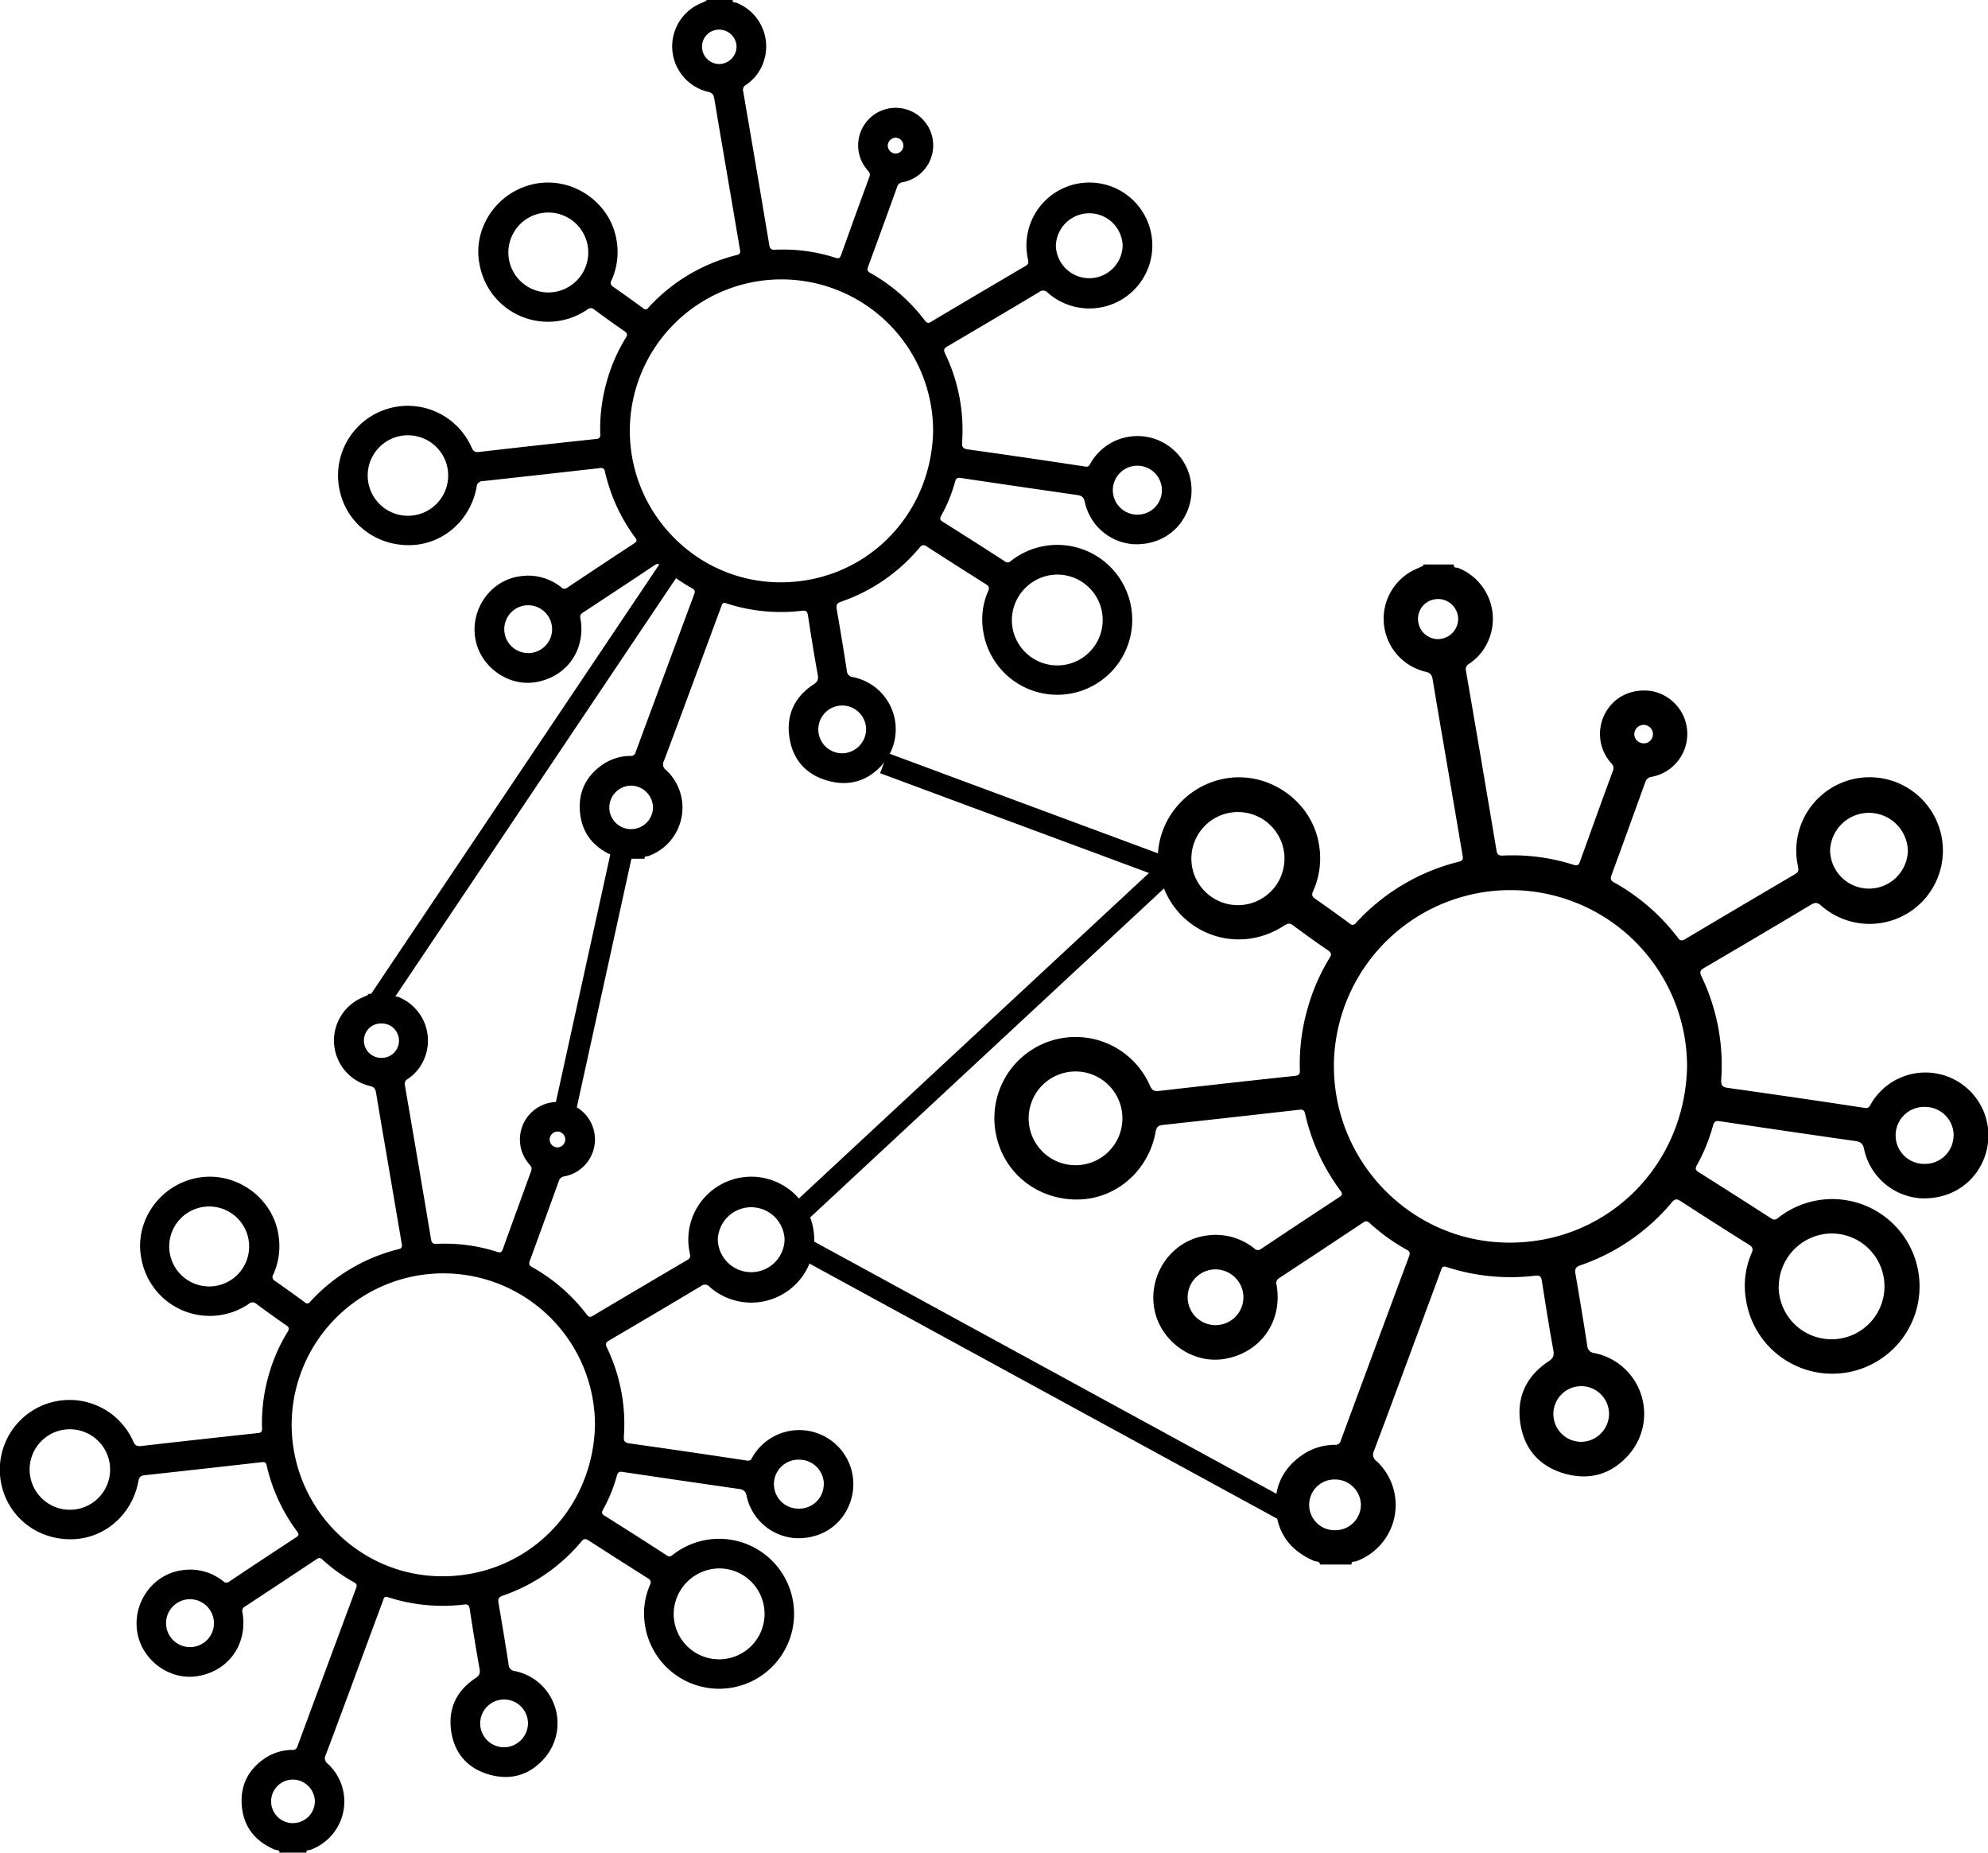 <svg id="Layer_1" data-name="Layer 1" xmlns="http://www.w3.org/2000/svg" viewBox="0 0 738 687.69"><defs><style>.cls-1{fill:none;stroke:#000;stroke-miterlimit:10;stroke-width:8px;}</style></defs><title>Data Lineage</title><path d="M118.8,717.69c-.1-1.18-1.22-.87-1.86-1.15-7.22-3.09-11.53-8.44-12.18-16.31-.63-7.68,2.56-13.66,9-17.86a18.54,18.54,0,0,1,9.83-2.82,1.72,1.72,0,0,0,1.84-1.35q10.86-29.4,21.78-58.76c.38-1,.23-1.54-.72-2.06a61.46,61.46,0,0,1-11.93-8.59c-.76-.7-1.29-.57-2-.06q-13.35,8.88-26.74,17.68a1.8,1.8,0,0,0-.8,2.17c2,11.66-5.14,21.74-16.76,23.6-10.4,1.67-20.8-6.07-22.35-16.63-1.6-10.94,6-21.26,16.65-22.69a19.65,19.65,0,0,1,15.32,4.08,1.59,1.59,0,0,0,2.22.12q12.42-8.29,24.91-16.48c.94-.62,1-1.08.37-2A65.22,65.22,0,0,1,114,574c-.24-1.08-.7-1.38-1.77-1.26q-21.75,2.47-43.52,4.85c-1.46.16-2,.62-2.34,2.19-2.27,12.53-12.74,21.51-25,21.58-12.8.08-23.42-8.4-25.92-20.68a25.88,25.88,0,0,1,49-15.69c.65,1.47,1.3,1.95,2.92,1.76q21.75-2.49,43.53-4.82c1.52-.16,1.4-1.1,1.37-2.1a63.76,63.76,0,0,1,2.51-19.47,62.88,62.88,0,0,1,7-16c.65-1.05.64-1.63-.46-2.38q-5.65-3.9-11.17-8a2,2,0,0,0-2.78,0,25.77,25.77,0,0,1-39.81-16.4c-3-13.88,6.54-27.77,20.79-30.39,14-2.58,27.86,7.2,30,21.12a25.45,25.45,0,0,1-1.9,14.77,1.63,1.63,0,0,0,.68,2.42c3.7,2.58,7.37,5.22,11,7.88a1.23,1.23,0,0,0,2-.17,65.85,65.85,0,0,1,32.88-19.54c1.5-.38,1.25-1.27,1.08-2.25q-2.4-14.13-4.81-28.25c-1.56-9.15-3.15-18.3-4.66-27.46-.24-1.47-.67-2.23-2.32-2.6a17.36,17.36,0,0,1-2.65-32.9c.66-.28,1.31-.59,2-.9,0,0,.1-.15.08-.17a2.21,2.21,0,0,0-.29-.22h10c-.23,1.21.89.92,1.39,1.12a17.44,17.44,0,0,1,9.3,23.8,16.72,16.72,0,0,1-5.8,6.7,2.05,2.05,0,0,0-1,2.43q4.92,28.53,9.69,57.08c.23,1.34.77,1.73,2.07,1.66a63.38,63.38,0,0,1,22.56,3c1.25.39,1.62,0,2-1,3.47-9.67,7-19.34,10.51-29,.44-1.21,0-1.79-.72-2.59a13.93,13.93,0,1,1,13.2,4.51,2.47,2.47,0,0,0-2.21,1.82Q217.1,483.21,211.68,498c-.42,1.14-.28,1.71.84,2.33a65.69,65.69,0,0,1,20.3,17.63c.71.92,1.24,1.08,2.27.46q17.53-10.44,35.13-20.76c1.29-.75,1-1.53.82-2.61a23.37,23.37,0,1,1,7.41,12.64,2.25,2.25,0,0,0-3.2-.32q-17,10.17-34.09,20.17c-1.29.76-1.52,1.31-.85,2.7a65.37,65.37,0,0,1,6.3,32.86c-.1,1.69.19,2.42,2.06,2.68q21.87,3.07,43.71,6.39c1.34.2,1.56-.63,2-1.39a20.07,20.07,0,0,1,36.47,16.16c-2.84,9-10.9,14.45-20.58,14a19.86,19.86,0,0,1-18.1-15.63c-.39-1.9-1.23-2.4-2.92-2.64q-21.57-3.09-43.12-6.31c-1.22-.18-1.78.09-2.11,1.33a57,57,0,0,1-5.16,12.68c-.56,1-.52,1.55.52,2.21,7.75,4.88,15.49,9.78,23.16,14.78,1.24.81,1.79.09,2.55-.48a27.83,27.83,0,1,1-10.73,25.78,26.15,26.15,0,0,1,1.89-14.24c.61-1.35.26-2-.89-2.68q-10.95-6.9-21.82-13.92c-1.18-.77-1.8-.71-2.73.4a66,66,0,0,1-29.15,20.07c-1.56.55-1.85,1.24-1.6,2.72,1.3,7.58,2.57,15.17,3.74,22.78a2.51,2.51,0,0,0,2.35,2.5,19.76,19.76,0,0,1,11,32.3c-5.47,6.32-12.58,8.38-20.53,6.11-8.24-2.35-13.14-8.13-14.2-16.66-1-8.12,2.22-14.55,9-19.06,1.52-1,1.93-1.81,1.6-3.61-1.33-7.3-2.5-14.64-3.63-22-.21-1.39-.58-2-2.1-1.78A65.93,65.93,0,0,1,159,622.85c-1.45-.48-1.53.53-1.83,1.34q-5.1,13.71-10.15,27.43c-3.69,10-7.36,19.9-11.11,29.83a2.49,2.49,0,0,0,.75,3.22,19.07,19.07,0,0,1-6.51,32c-.48.18-1.55-.16-1.38,1ZM235.87,559.07a56.3,56.3,0,0,0-112.56-2.23c-1.08,31.45,23.79,57.65,54.81,58.25C209.75,615.7,235.12,591.1,235.87,559.07Zm29.22,69.83a16.87,16.87,0,1,0,17-16.72A17.06,17.06,0,0,0,265.09,628.9ZM26,575.28a14.94,14.94,0,1,0,14.91-14.75A14.93,14.93,0,0,0,26,575.28Zm67.08-97.44A14.84,14.84,0,1,0,93,507.51a14.84,14.84,0,0,0,.06-29.67Zm213.18,12.37a12.4,12.4,0,0,0-24.79-.08,12.4,12.4,0,0,0,24.79.08Zm14.57,90.68a9.12,9.12,0,0,0-9.16-9.07,9.09,9.09,0,1,0,.05,18.17A9.08,9.08,0,0,0,320.8,580.89ZM85.56,623.61a8.89,8.89,0,1,0,8.87,8.86A8.94,8.94,0,0,0,85.56,623.61ZM211,669.71a8.87,8.87,0,1,0-8.86,8.87A9,9,0,0,0,211,669.71Zm-87.19,37a8.14,8.14,0,0,0,8.08-8.15,8.26,8.26,0,0,0-8.23-8,8.09,8.09,0,1,0,.15,16.18Zm32.72-296.81a6.3,6.3,0,0,0-6.43,6.21,6.4,6.4,0,0,0,6.32,6.56,6.39,6.39,0,1,0,.11-12.77Zm65.41,46a2.94,2.94,0,1,0-.09-5.88,3,3,0,0,0-2.81,3A2.94,2.94,0,0,0,221.93,455.91Z" transform="translate(-15 -30)"/><path d="M244.34,348.74c-.11-1.19-1.22-.87-1.87-1.15-7.22-3.09-11.52-8.44-12.18-16.31-.63-7.68,2.56-13.67,9-17.86a18.54,18.54,0,0,1,9.82-2.83,1.71,1.71,0,0,0,1.84-1.35q10.86-29.39,21.78-58.75c.38-1,.23-1.55-.72-2.07a61.83,61.83,0,0,1-11.93-8.58c-.76-.7-1.29-.57-2.05-.06q-13.35,8.88-26.74,17.68a1.79,1.79,0,0,0-.8,2.17c2,11.65-5.14,21.74-16.75,23.6-10.41,1.67-20.81-6.08-22.36-16.63-1.6-10.94,6-21.26,16.65-22.69A19.69,19.69,0,0,1,223.37,248a1.59,1.59,0,0,0,2.23.13q12.42-8.3,24.9-16.48c.94-.62,1.05-1.08.37-2A65.44,65.44,0,0,1,239.56,205c-.24-1.08-.7-1.38-1.76-1.26q-21.77,2.46-43.53,4.85a2.21,2.21,0,0,0-2.34,2.18c-2.27,12.53-12.74,21.52-25,21.59-12.81.07-23.43-8.4-25.92-20.69a25.88,25.88,0,0,1,49-15.69c.64,1.48,1.29,2,2.91,1.77q21.75-2.5,43.53-4.82c1.52-.17,1.4-1.1,1.37-2.1a63.76,63.76,0,0,1,2.51-19.47,62.72,62.72,0,0,1,7-16c.65-1,.64-1.63-.46-2.39q-5.65-3.89-11.17-8a2,2,0,0,0-2.78,0,25.78,25.78,0,0,1-39.81-16.4c-3-13.89,6.54-27.77,20.79-30.4,14-2.58,27.86,7.21,30,21.13a25.37,25.37,0,0,1-1.9,14.77,1.63,1.63,0,0,0,.69,2.42q5.55,3.87,11,7.88a1.23,1.23,0,0,0,2-.17,65.87,65.87,0,0,1,32.88-19.55c1.5-.37,1.25-1.26,1.08-2.24q-2.4-14.13-4.81-28.25c-1.56-9.15-3.15-18.3-4.66-27.46-.24-1.47-.67-2.24-2.32-2.61a17.35,17.35,0,0,1-2.65-32.89c.67-.28,1.31-.6,2-.9a.24.24,0,0,0,.09-.17c-.09-.08-.2-.15-.29-.22h10c-.23,1.21.89.92,1.39,1.12a17.44,17.44,0,0,1,9.3,23.8,16.64,16.64,0,0,1-5.8,6.7,2.05,2.05,0,0,0-1,2.43q4.92,28.53,9.69,57.08c.23,1.34.77,1.72,2.07,1.66a63.38,63.38,0,0,1,22.56,3c1.26.39,1.62,0,2-1,3.47-9.68,6.95-19.35,10.51-29,.44-1.2,0-1.78-.72-2.58a13.93,13.93,0,1,1,13.2,4.5,2.47,2.47,0,0,0-2.2,1.83q-5.32,14.79-10.74,29.54c-.41,1.14-.28,1.72.84,2.34A65.73,65.73,0,0,1,358.36,149c.7.92,1.23,1.07,2.26.46q17.53-10.44,35.13-20.76c1.29-.75,1-1.53.82-2.61A23.37,23.37,0,1,1,404,138.7a2.25,2.25,0,0,0-3.2-.31q-17,10.16-34.09,20.17c-1.29.76-1.52,1.31-.85,2.7a65.35,65.35,0,0,1,6.3,32.85c-.1,1.7.19,2.42,2.06,2.69q21.87,3.06,43.71,6.39c1.34.2,1.56-.63,2-1.4A20.08,20.08,0,0,1,456.4,218c-2.84,8.95-10.9,14.45-20.58,14a19.87,19.87,0,0,1-18.1-15.64c-.38-1.89-1.23-2.39-2.92-2.63q-21.57-3.09-43.12-6.31c-1.22-.19-1.77.08-2.11,1.32a57.11,57.11,0,0,1-5.16,12.69c-.56,1-.52,1.55.52,2.21,7.75,4.88,15.49,9.78,23.16,14.78,1.24.8,1.79.09,2.55-.48a27.82,27.82,0,1,1-10.73,25.77,26,26,0,0,1,1.9-14.23c.6-1.36.25-2-.9-2.68q-10.95-6.9-21.82-13.92c-1.18-.77-1.8-.72-2.73.4a65.87,65.87,0,0,1-29.15,20.07c-1.56.55-1.85,1.24-1.6,2.72,1.3,7.58,2.58,15.17,3.74,22.78a2.52,2.52,0,0,0,2.35,2.5,19.75,19.75,0,0,1,11,32.29c-5.47,6.33-12.58,8.39-20.53,6.12-8.24-2.35-13.14-8.13-14.2-16.67-1-8.11,2.22-14.55,9-19,1.52-1,1.93-1.81,1.6-3.61-1.33-7.31-2.5-14.64-3.63-22-.21-1.38-.58-1.95-2.1-1.78a65.72,65.72,0,0,1-28.3-2.77c-1.46-.47-1.54.54-1.84,1.35q-5.08,13.71-10.15,27.43c-3.69,9.95-7.36,19.9-11.11,29.82a2.51,2.51,0,0,0,.75,3.23,19.07,19.07,0,0,1-6.51,32c-.48.18-1.55-.16-1.37,1ZM361.4,190.12a56.3,56.3,0,0,0-112.56-2.23c-1.08,31.44,23.79,57.64,54.81,58.25C335.29,246.75,360.65,222.15,361.4,190.12ZM390.63,260a16.86,16.86,0,1,0,17-16.72A17,17,0,0,0,390.63,260ZM151.5,206.32a14.94,14.94,0,1,0,14.92-14.75A14.93,14.93,0,0,0,151.5,206.32Zm67.08-97.43a14.83,14.83,0,1,0-.06,29.66,14.83,14.83,0,0,0,.06-29.66Zm213.18,12.37a12.4,12.4,0,0,0-24.79-.08,12.4,12.4,0,0,0,24.79.08Zm14.57,90.68a9.11,9.11,0,0,0-9.16-9.07,9.08,9.08,0,1,0,.05,18.16A9.05,9.05,0,0,0,446.33,211.94ZM211.09,254.66a8.88,8.88,0,1,0,8.87,8.86A8.94,8.94,0,0,0,211.09,254.66Zm125.43,46.1a8.87,8.87,0,1,0-8.86,8.86A9,9,0,0,0,336.52,300.76Zm-87.18,37a8.13,8.13,0,0,0,8.07-8.14,8.25,8.25,0,0,0-8.22-8,8.15,8.15,0,0,0-8,8.18A8.06,8.06,0,0,0,249.34,337.77ZM282.05,41a6.3,6.3,0,0,0-6.43,6.21,6.41,6.41,0,0,0,6.32,6.56,6.53,6.53,0,0,0,6.49-6.45A6.46,6.46,0,0,0,282.05,41Zm65.41,46a2.94,2.94,0,1,0-.09-5.88,3,3,0,0,0-2.81,3A3,3,0,0,0,347.46,87Z" transform="translate(-15 -30)"/><path d="M505,610.74c-.12-1.38-1.42-1-2.16-1.34-8.42-3.6-13.43-9.83-14.19-19-.74-8.95,3-15.92,10.5-20.8a21.53,21.53,0,0,1,11.44-3.29,2,2,0,0,0,2.15-1.58q12.63-34.22,25.35-68.41c.44-1.19.27-1.81-.83-2.41a71.32,71.32,0,0,1-13.89-10c-.89-.81-1.5-.66-2.4-.07q-15.54,10.33-31.13,20.59a2.1,2.1,0,0,0-.94,2.53c2.37,13.57-6,25.31-19.51,27.48-12.11,1.94-24.23-7.08-26-19.37-1.86-12.74,7-24.75,19.39-26.42a22.88,22.88,0,0,1,17.84,4.75,1.84,1.84,0,0,0,2.59.14q14.46-9.65,29-19.19c1.1-.72,1.23-1.26.43-2.33a76,76,0,0,1-13.16-28.63c-.29-1.27-.82-1.61-2.06-1.47q-25.33,2.88-50.68,5.64c-1.71.19-2.4.73-2.73,2.55-2.65,14.59-14.84,25.06-29.06,25.14-14.91.08-27.28-9.79-30.19-24.09a30.14,30.14,0,0,1,57.09-18.27c.75,1.72,1.5,2.27,3.39,2.06q25.33-2.91,50.69-5.62c1.77-.19,1.63-1.28,1.6-2.45a74.16,74.16,0,0,1,2.92-22.66,73.24,73.24,0,0,1,8.13-18.63c.76-1.22.74-1.9-.53-2.78q-6.6-4.53-13-9.31c-1.24-.93-2-.75-3.24,0-18.17,12-41.82,2.24-46.36-19.1-3.44-16.17,7.62-32.34,24.21-35.39,16.31-3,32.44,8.38,35,24.59a29.7,29.7,0,0,1-2.21,17.21c-.62,1.36-.34,2,.79,2.81q6.47,4.51,12.82,9.19a1.43,1.43,0,0,0,2.29-.21,76.71,76.71,0,0,1,38.3-22.76c1.74-.44,1.45-1.47,1.25-2.61q-2.79-16.45-5.6-32.89c-1.82-10.66-3.67-21.32-5.43-32-.28-1.72-.78-2.61-2.7-3a20.2,20.2,0,0,1-3.08-38.3c.77-.33,1.52-.7,2.28-1.06a.3.3,0,0,0,.1-.19c-.1-.1-.23-.17-.34-.26h11.6c-.27,1.41,1,1.07,1.62,1.3a20.32,20.32,0,0,1,10.83,27.72,19.38,19.38,0,0,1-6.75,7.8,2.38,2.38,0,0,0-1.19,2.83q5.73,33.23,11.29,66.48c.26,1.56.89,2,2.41,1.92a74,74,0,0,1,26.27,3.45c1.46.46,1.88,0,2.32-1.21,4.05-11.26,8.1-22.52,12.24-33.75.52-1.4,0-2.08-.84-3a16.21,16.21,0,0,1-2.1-18.2c3.16-6,9.37-9.17,16.47-8.47a16.18,16.18,0,0,1,1,31.92,2.87,2.87,0,0,0-2.57,2.12q-6.2,17.22-12.5,34.41c-.49,1.32-.33,2,1,2.72a76.4,76.4,0,0,1,23.65,20.52c.82,1.08,1.44,1.26,2.64.54q20.42-12.16,40.91-24.18c1.5-.87,1.2-1.78,1-3a27.22,27.22,0,1,1,8.63,14.71c-1.35-1.2-2.22-1.27-3.72-.37q-19.8,11.84-39.7,23.49c-1.51.88-1.77,1.52-1,3.14a76.11,76.11,0,0,1,7.33,38.26c-.12,2,.22,2.82,2.4,3.13q25.47,3.57,50.9,7.44c1.56.23,1.82-.73,2.35-1.62a23.38,23.38,0,0,1,42.47,18.82c-3.3,10.43-12.69,16.83-24,16.35a23.13,23.13,0,0,1-21.08-18.2c-.45-2.21-1.44-2.8-3.4-3.08q-25.11-3.58-50.21-7.34c-1.42-.22-2.07.1-2.46,1.54a66.07,66.07,0,0,1-6,14.77c-.66,1.2-.62,1.81.6,2.58,9,5.68,18,11.39,27,17.21,1.44.94,2.08.1,3-.56a32.41,32.41,0,1,1-12.49,30,30.21,30.21,0,0,1,2.2-16.57c.71-1.58.3-2.28-1-3.13q-12.76-8-25.41-16.21c-1.37-.89-2.1-.82-3.19.47a76.76,76.76,0,0,1-33.94,23.38c-1.82.63-2.16,1.44-1.86,3.16,1.51,8.83,3,17.67,4.36,26.53a2.92,2.92,0,0,0,2.73,2.91,23,23,0,0,1,12.8,37.61c-6.37,7.36-14.65,9.76-23.91,7.12-9.59-2.74-15.3-9.47-16.54-19.41-1.17-9.45,2.59-16.94,10.48-22.19,1.77-1.18,2.26-2.11,1.87-4.2-1.55-8.51-2.91-17.05-4.23-25.6-.25-1.62-.67-2.28-2.45-2.07a76.82,76.82,0,0,1-33-3.23c-1.7-.56-1.79.62-2.14,1.57q-5.92,16-11.82,31.93c-4.3,11.59-8.57,23.18-12.94,34.74a2.9,2.9,0,0,0,.88,3.75,22.22,22.22,0,0,1-7.59,37.28c-.55.21-1.81-.19-1.6,1.18ZM641.29,426a65.56,65.56,0,0,0-131.07-2.6c-1.26,36.62,27.7,67.13,63.83,67.84C610.89,492,640.42,463.32,641.29,426Zm34,81.32a19.64,19.64,0,1,0,19.78-19.47A19.84,19.84,0,0,0,675.33,507.34ZM396.87,444.89a17.4,17.4,0,1,0,17.37-17.17A17.39,17.39,0,0,0,396.87,444.89ZM475,331.43a17.28,17.28,0,1,0-.07,34.55,17.28,17.28,0,0,0,.07-34.55Zm248.25,14.4a14.44,14.44,0,0,0-28.87-.09,14.44,14.44,0,0,0,28.87.09Zm17,105.6a10.62,10.62,0,0,0-10.67-10.56,10.58,10.58,0,1,0,.06,21.15A10.55,10.55,0,0,0,740.2,451.43ZM466.26,501.18a10.35,10.35,0,1,0,10.33,10.32A10.42,10.42,0,0,0,466.26,501.18Zm146.06,53.68A10.33,10.33,0,1,0,602,565.19,10.45,10.45,0,0,0,612.32,554.86ZM510.8,598a9.48,9.48,0,0,0,9.4-9.49,9.59,9.59,0,0,0-9.58-9.34A9.42,9.42,0,1,0,510.8,598Zm38.09-345.63a7.32,7.32,0,0,0-7.48,7.23,7.46,7.46,0,0,0,7.35,7.64,7.61,7.61,0,0,0,7.56-7.51A7.52,7.52,0,0,0,548.89,252.34Zm76.17,53.56a3.43,3.43,0,1,0-.1-6.85,3.51,3.51,0,0,0-3.27,3.48A3.44,3.44,0,0,0,625.06,305.9Z" transform="translate(-15 -30)"/><line class="cls-1" x1="209.68" y1="412.62" x2="231.51" y2="313.28"/><line class="cls-1" x1="250.61" y1="207.95" x2="139.27" y2="373.86"/><line class="cls-1" x1="476.57" y1="560.52" x2="296.46" y2="462.28"/><line class="cls-1" x1="434" y1="322.56" x2="328.11" y2="283.26"/><line class="cls-1" x1="434" y1="322.56" x2="294.27" y2="452.46"/></svg>